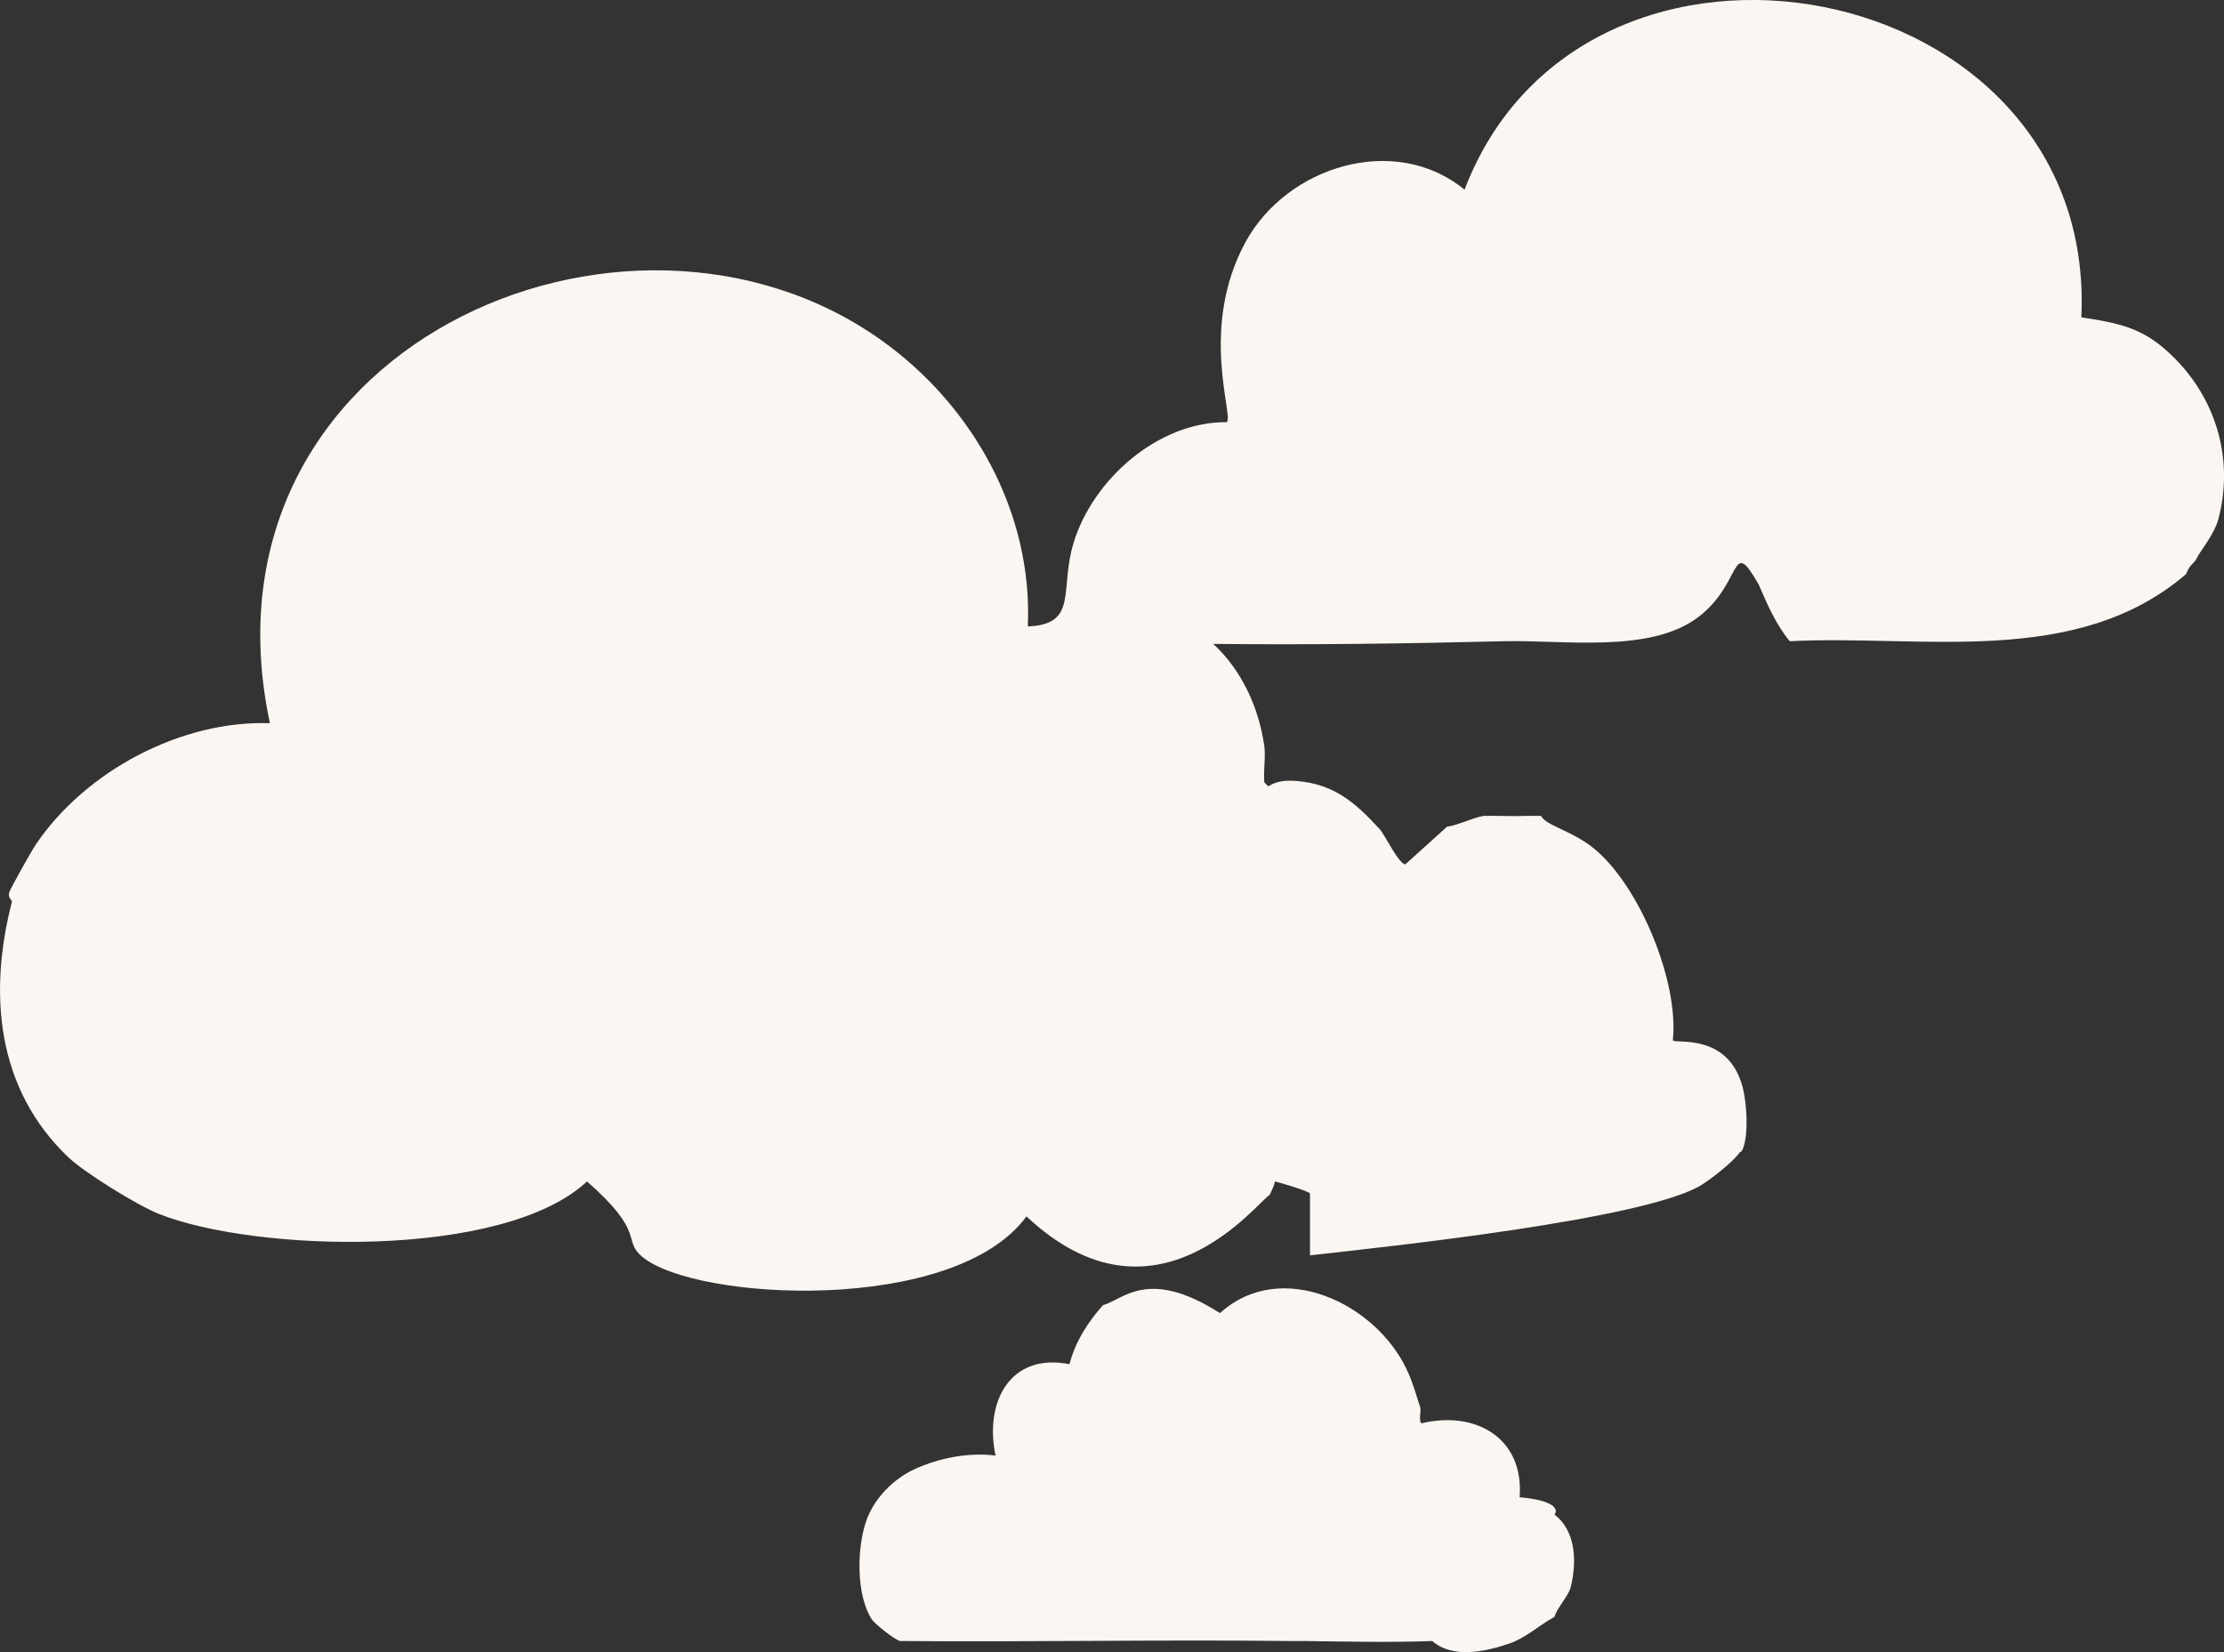 <?xml version="1.0" encoding="UTF-8"?>
<svg id="Layer_2" data-name="Layer 2" xmlns="http://www.w3.org/2000/svg" viewBox="0 0 413.75 307.36">
  <rect x="0" y="0" width="413.75" height="307.36" fill="#333333" stroke="none"/>
  <defs>
    <style>
      .cls-1 {
        fill: #fbf6f1;
        stroke-width: 0px;
      }
    </style>
  </defs>
  <g id="Layer_1-2" data-name="Layer 1">
    <g>
      <path class="cls-1" d="m289.21,281.79c1.22-1.95-2.81-2.93-6.5-3.25.86-10.96-8.16-16.19-18.25-13.75-.61-.46-.02-2.29-.25-3-.81-2.47-1.37-4.6-2.5-7-5.79-12.34-23.38-20.79-34.75-10.5-13.5-8.62-18.04-2.42-21.75-1.5-2.85,3.21-5.14,6.78-6.25,11-11.13-2.2-15.85,7.16-13.75,17-5.07-.63-10.44.44-15,2.5-3.94,1.78-7.54,5.41-9,9.5-1.8,5.01-2.01,13.9,1,18.5.51.78,4.2,3.77,5.25,4,24.08.21,48.17-.28,72.25,0,1,.01,2-.01,3,0,7.9.11,15.85.29,23.75,0,3.81,3.31,9.81,2,14.25.5,3.16-1.07,5.63-3.44,8.5-5,.34-1.54,2.59-3.85,3-5.5,1.12-4.52,1.08-10.4-3-13.5Z"/>
      <path class="cls-1" d="m404.71,66.79c-5.52-5.62-9.75-6.58-17.5-7.75,3.01-64.15-92.55-81.91-114.75-23.75-12.9-10.61-33.04-4.41-40.75,9.75-8.73,16.03-2.08,32.55-3.5,33.5-12.69-.11-24.9,10.6-28.5,22.5-2.64,8.74.96,15.11-8.5,15.5.96-21.11-10.2-41.1-27.25-53.25-47.53-33.87-128.61,1.41-113.75,71.25-16.44-.56-34.22,8.82-43.5,22.5-.85,1.25-4.76,8.21-5,9-.3,1.01.58,1.43.5,1.75-4.38,17.01-2.89,34.76,10.5,47.5,3.05,2.9,12.77,8.9,16.75,10.5,17.9,7.19,64.18,8.55,79.75-6,11.06,9.7,6.51,10.86,10.25,14,9.87,8.29,58.13,10.84,71.5-7.5,24.02,22.58,42.97-2.73,45.25-4,.36-.74.81-1.68,1-2.5.95.23,6.29,1.8,6.5,2.25v11.5c15.66-1.74,60.77-6.57,72.25-12.75,1.83-.98,6.74-4.82,7.75-6.5.02-.03.2.19.5-.5,1.15-2.66.75-8.64,0-11.5-2.7-10.26-12.53-8.03-13-8.75,1.17-10.85-6.17-28.81-14.75-35.75-4.07-3.29-8.85-4.18-9.75-6-1,.03-2-.04-3,0-2.58.11-5.17-.08-7.75,0-2.1.39-4.94,1.8-6.75,2l-7.75,7c-1.16.08-3.88-5.55-4.75-6.5-4.56-4.98-8.5-8.43-15.5-9-1.81-.15-3.67-.06-5.25,1l-.75-.75c-.2-2.1.28-4.78,0-6.75-1-7.07-4.15-14.07-9.5-19,18.02.19,35.99-.05,54-.5,11.18-.28,27.29,2.33,36.25-4.5,8.37-6.38,5.94-15.34,11.25-6,1.59,3.68,3.17,7.37,5.75,10.5,24.69-1.27,53.28,5.06,73.75-12.5.65-1.84,1.48-1.87,2-3,.57-1.25,3.21-4.27,4-7.25,2.85-10.8-.23-21.84-8-29.75Z"/>
    </g>
  </g>
</svg>